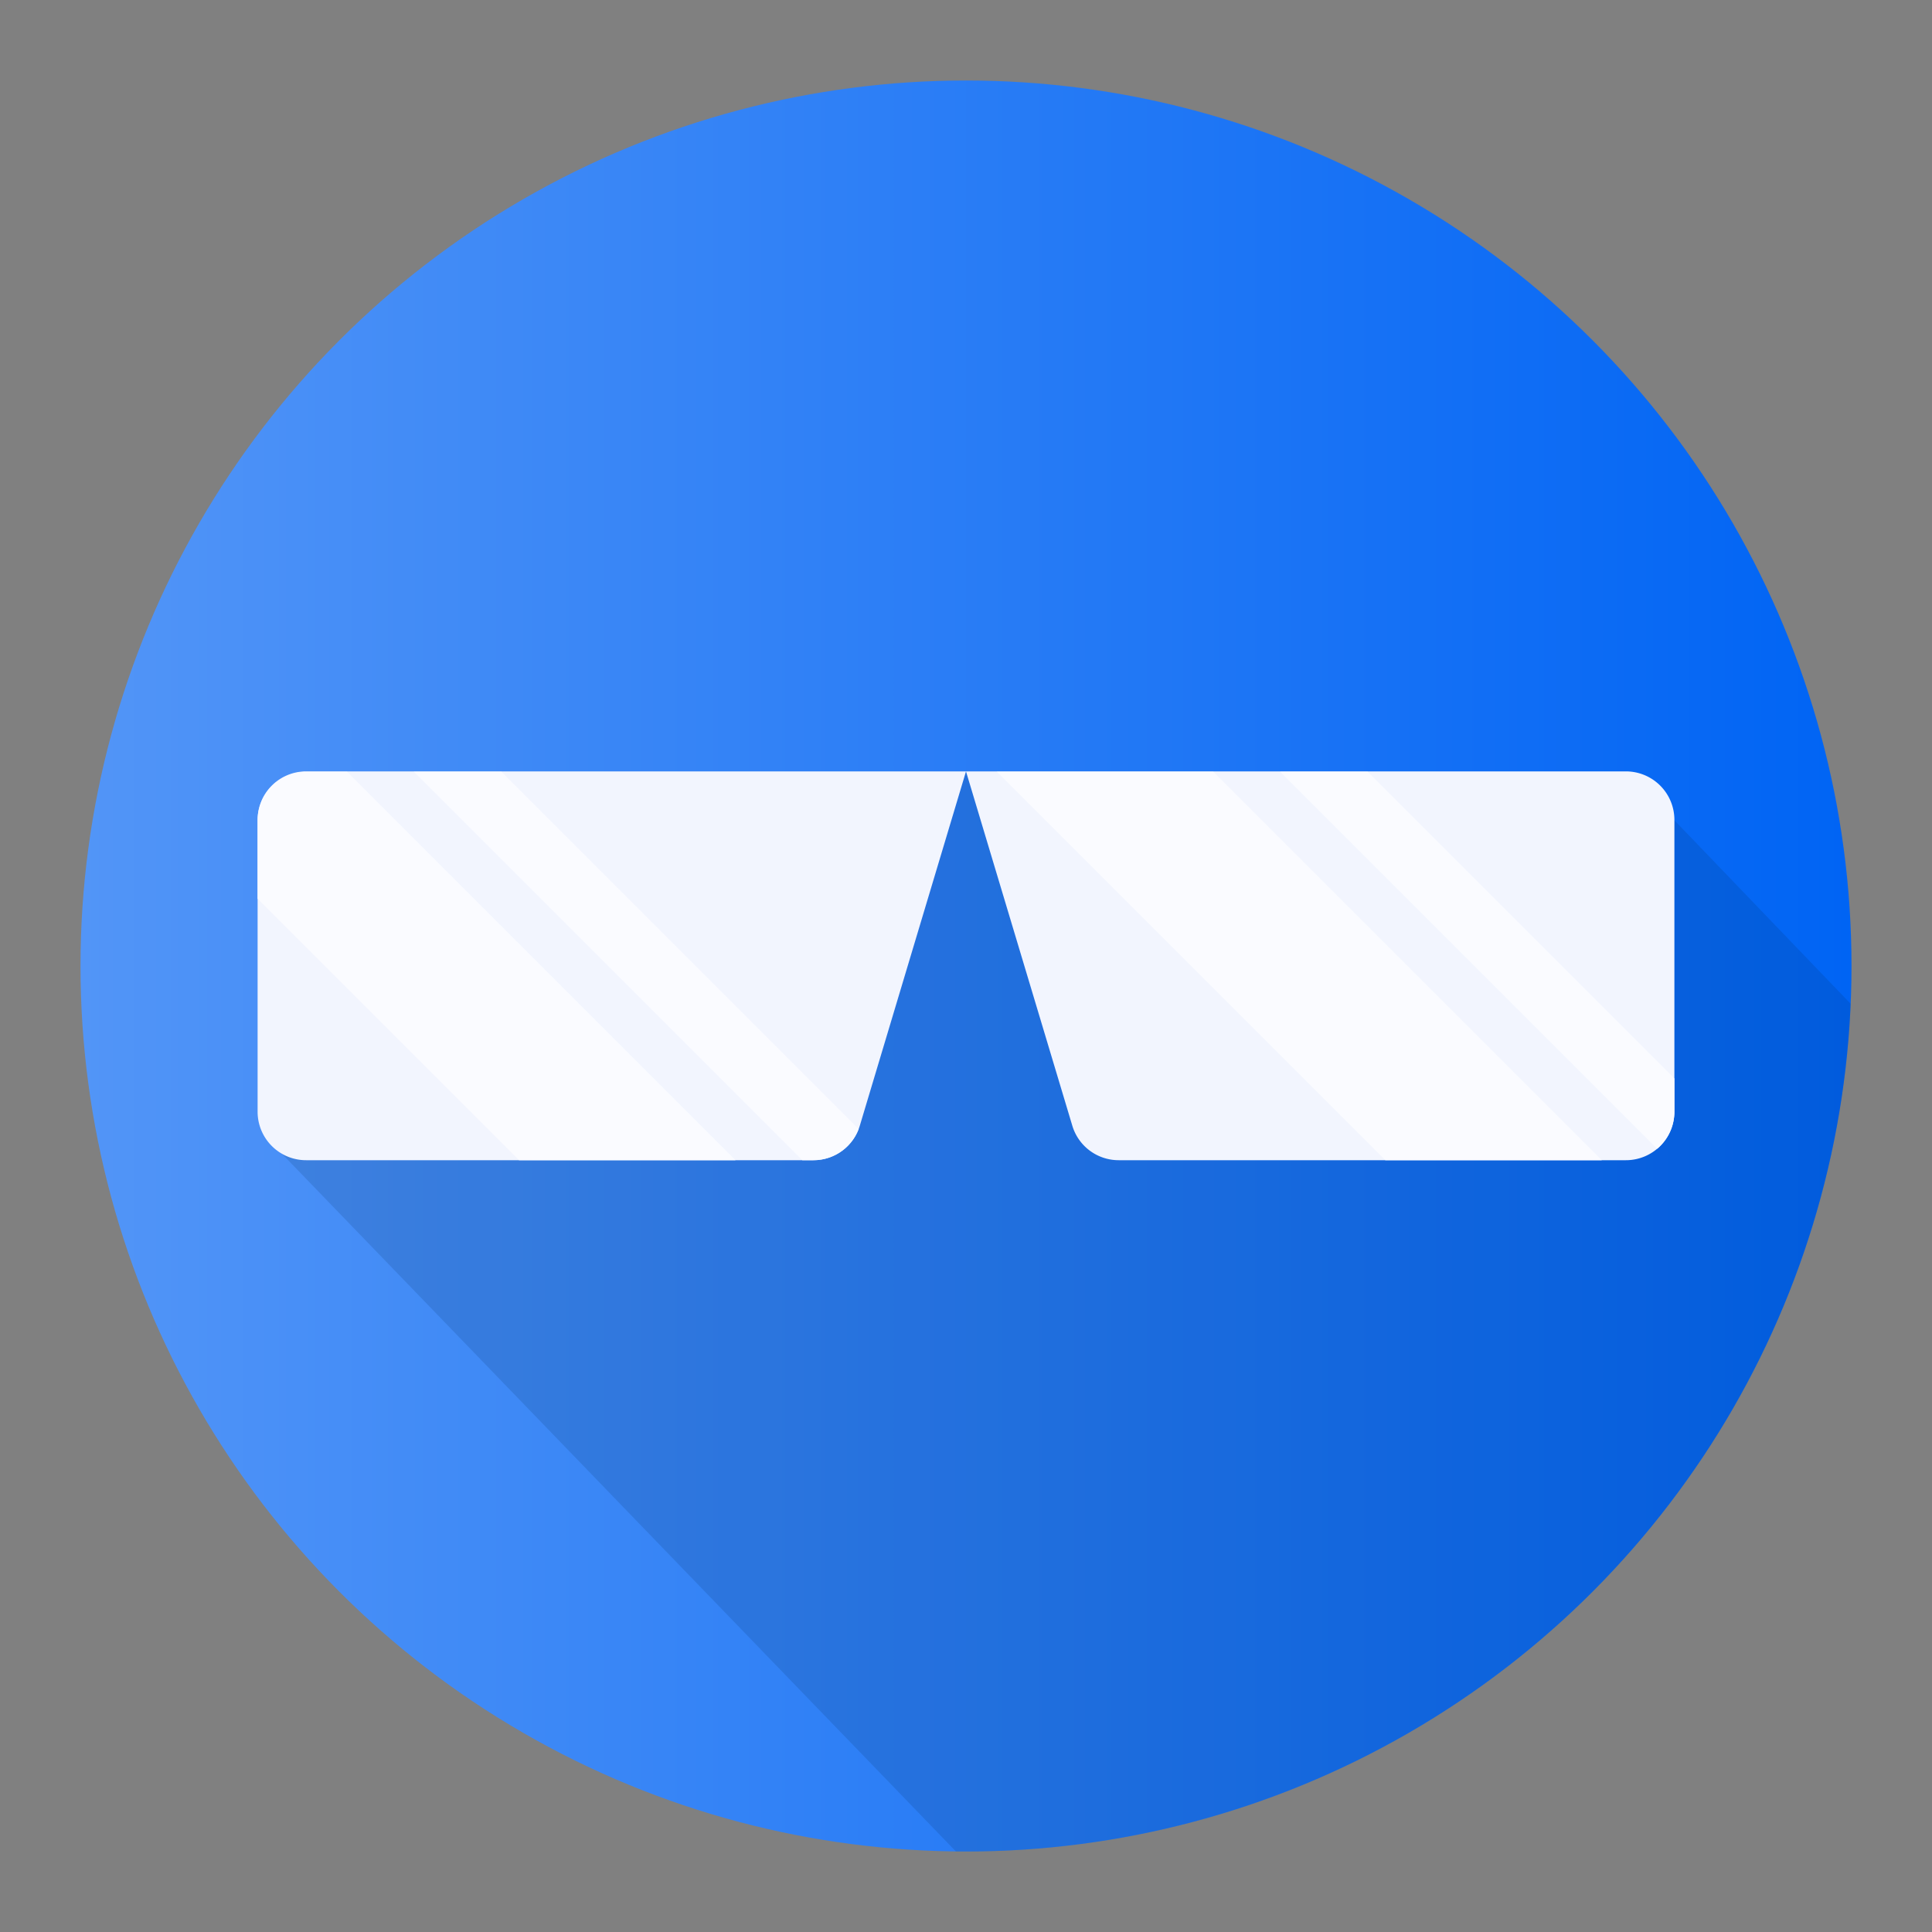 <svg xmlns="http://www.w3.org/2000/svg" xmlns:xlink="http://www.w3.org/1999/xlink" viewBox="0 0 192 192"><rect x="0" y="0" width="192" height="192" fill="#808080" stroke="none"/><defs><style>.cls-1{fill:none;}.cls-2{isolation:isolate;}.cls-3{fill:url(#linear-gradient);}.cls-4{fill:#00295b;opacity:0.15;mix-blend-mode:overlay;}.cls-5{fill:#f2f5fe;}.cls-6{clip-path:url(#clip-path);}.cls-7{fill:#fafbff;}</style><linearGradient id="linear-gradient" x1="8" y1="96" x2="184" y2="96" gradientUnits="userSpaceOnUse"><stop offset="0" stop-color="#5295f7"/><stop offset="1" stop-color="#0064f4"/></linearGradient><clipPath id="clip-path"><path class="cls-1" d="M30.43,76.7H96L85.45,111.86a4.81,4.81,0,0,1-4.62,3.44H30.43a4.82,4.82,0,0,1-4.83-4.82v-29A4.82,4.82,0,0,1,30.43,76.7Zm131.14,0H96l10.55,35.16a4.81,4.81,0,0,0,4.62,3.44h50.4a4.82,4.82,0,0,0,4.83-4.82v-29A4.82,4.82,0,0,0,161.57,76.7Z"/></clipPath></defs><title>User_Icon</title><g class="cls-2"><g id="Out"><circle class="cls-3" cx="96" cy="96" r="88"/><path class="cls-4" d="M36,76.7l-8,37.94L95,184h1a88,88,0,0,0,87.91-84.25L166.4,81.52,156,76.7Z"/><path class="cls-5" d="M80.83,115.3H30.43a4.82,4.82,0,0,1-4.83-4.82v-29a4.82,4.82,0,0,1,4.83-4.82H96L85.45,111.86A4.81,4.81,0,0,1,80.83,115.3Z"/><path class="cls-5" d="M111.17,115.3h50.4a4.82,4.82,0,0,0,4.83-4.82v-29a4.82,4.82,0,0,0-4.83-4.82H96l10.55,35.16A4.81,4.81,0,0,0,111.17,115.3Z"/><g class="cls-6"><rect class="cls-7" x="39.6" y="60.11" width="15.21" height="80.12" transform="translate(-57 62.72) rotate(-45)"/><rect class="cls-7" x="56.92" y="51.15" width="6.15" height="80.12" transform="translate(-46.92 69.14) rotate(-45)"/><rect class="cls-7" x="119.6" y="54.03" width="15.21" height="80.12" transform="translate(-29.27 117.5) rotate(-45)"/><rect class="cls-7" x="136.92" y="45.06" width="6.15" height="80.12" transform="translate(-19.18 123.93) rotate(-45)"/></g></g></g></svg>